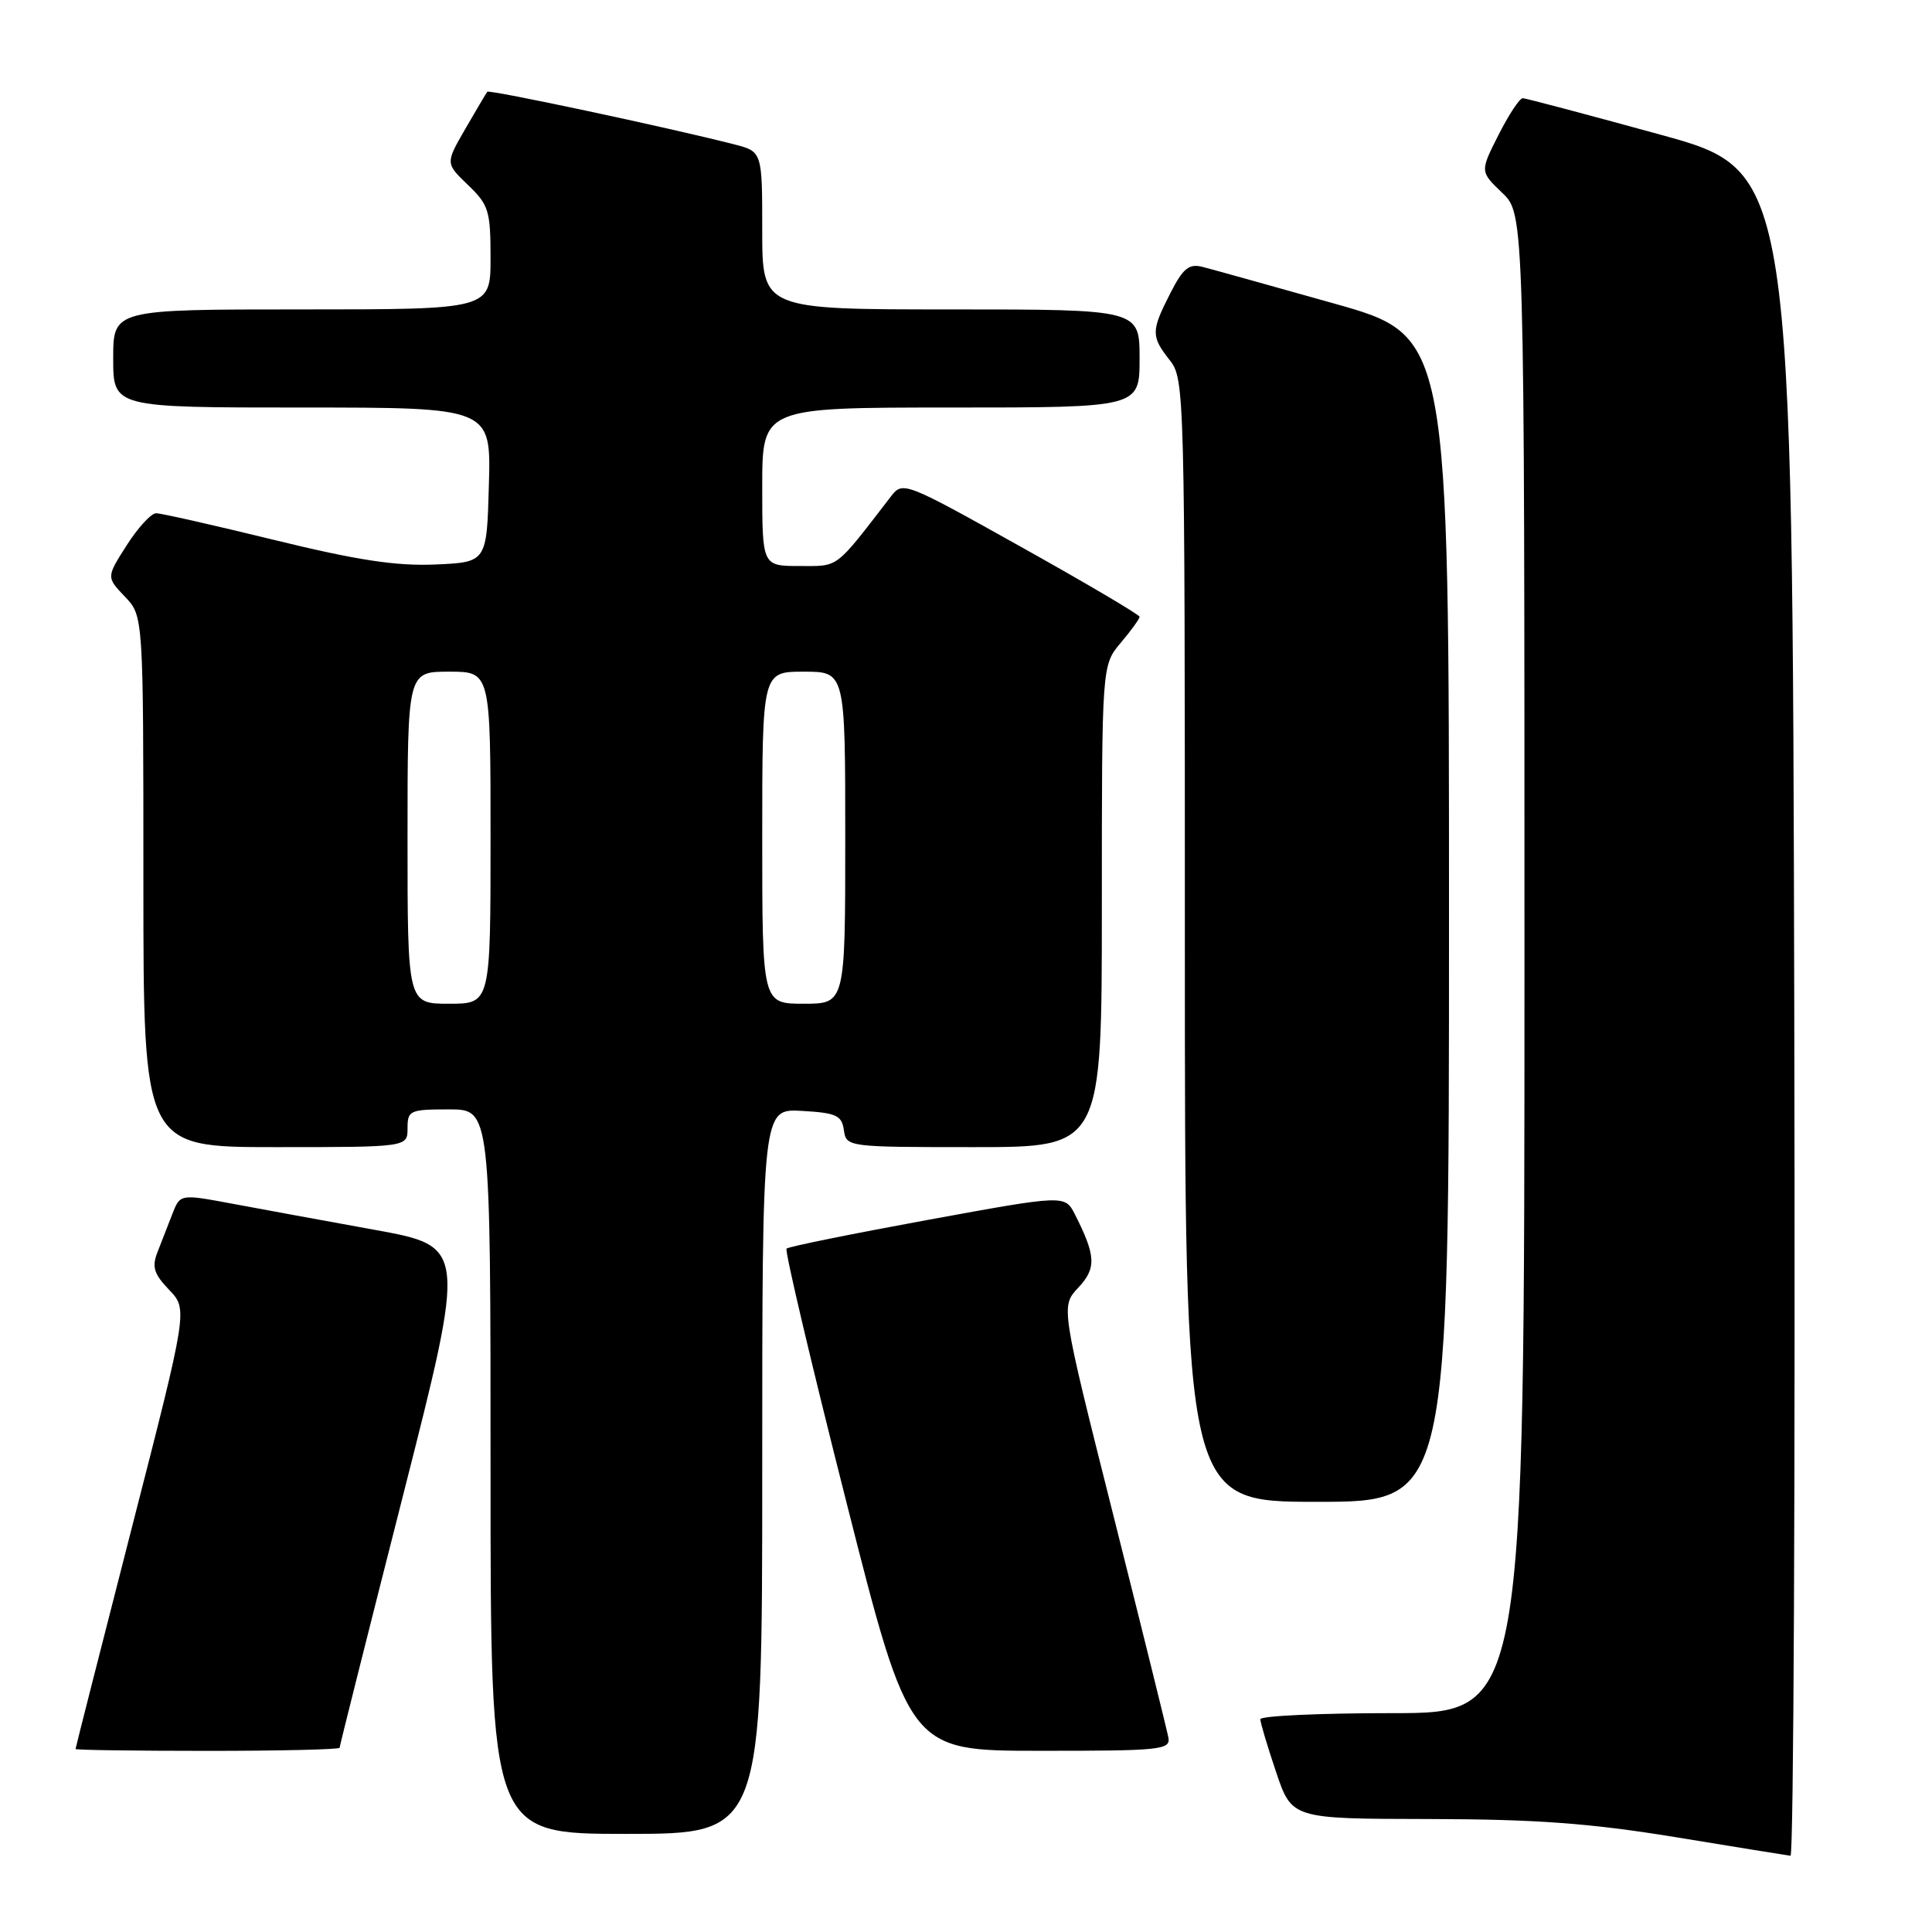<?xml version="1.0" encoding="UTF-8" standalone="no"?>
<!DOCTYPE svg PUBLIC "-//W3C//DTD SVG 1.1//EN" "http://www.w3.org/Graphics/SVG/1.1/DTD/svg11.dtd" >
<svg xmlns="http://www.w3.org/2000/svg" xmlns:xlink="http://www.w3.org/1999/xlink" version="1.1" viewBox="0 0 256 256">
 <g >
 <path fill="currentColor"
d=" M 237.75 134.33 C 237.50 22.65 237.50 22.65 220.00 17.84 C 210.38 15.20 202.17 13.02 201.77 13.01 C 201.36 13.01 199.92 15.19 198.57 17.86 C 196.10 22.73 196.10 22.73 199.05 25.55 C 202.00 28.37 202.00 28.37 202.00 127.69 C 202.00 227.00 202.00 227.00 184.50 227.00 C 174.88 227.00 167.00 227.36 167.00 227.81 C 167.00 228.25 167.94 231.40 169.09 234.81 C 171.18 241.00 171.18 241.00 189.34 241.03 C 203.57 241.06 210.64 241.58 222.00 243.43 C 229.97 244.74 236.84 245.85 237.25 245.90 C 237.67 245.96 237.89 195.75 237.75 134.33 Z  M 101.00 194.95 C 101.00 146.90 101.00 146.90 106.25 147.20 C 110.82 147.46 111.54 147.79 111.82 149.75 C 112.14 151.98 112.27 152.00 129.07 152.00 C 146.00 152.00 146.00 152.00 146.00 120.08 C 146.00 88.15 146.00 88.15 148.50 85.18 C 149.88 83.55 151.00 81.99 151.00 81.73 C 151.00 81.46 143.95 77.30 135.32 72.48 C 119.89 63.85 119.62 63.75 118.07 65.76 C 110.54 75.53 111.24 75.00 105.96 75.00 C 101.00 75.00 101.00 75.00 101.00 64.50 C 101.00 54.00 101.00 54.00 126.00 54.00 C 151.00 54.00 151.00 54.00 151.00 47.50 C 151.00 41.00 151.00 41.00 126.00 41.00 C 101.00 41.00 101.00 41.00 101.00 30.54 C 101.00 20.08 101.00 20.08 97.25 19.12 C 88.58 16.90 64.83 11.84 64.57 12.16 C 64.42 12.35 63.11 14.56 61.66 17.07 C 59.02 21.64 59.02 21.64 62.01 24.51 C 64.76 27.14 65.00 27.93 65.00 34.19 C 65.00 41.00 65.00 41.00 40.00 41.00 C 15.00 41.00 15.00 41.00 15.00 47.50 C 15.00 54.00 15.00 54.00 40.03 54.00 C 65.07 54.00 65.07 54.00 64.78 64.25 C 64.50 74.50 64.50 74.50 57.67 74.80 C 52.49 75.02 47.35 74.24 36.35 71.55 C 28.38 69.60 21.33 68.00 20.68 68.01 C 20.03 68.01 18.28 69.92 16.79 72.25 C 14.09 76.48 14.09 76.48 16.54 79.05 C 19.00 81.61 19.00 81.61 19.00 116.80 C 19.00 152.00 19.00 152.00 36.50 152.00 C 54.00 152.00 54.00 152.00 54.00 149.50 C 54.00 147.14 54.30 147.00 59.50 147.00 C 65.00 147.00 65.00 147.00 65.00 195.00 C 65.00 243.00 65.00 243.00 83.00 243.00 C 101.00 243.00 101.00 243.00 101.00 194.95 Z  M 45.00 231.59 C 45.00 231.36 48.78 216.33 53.40 198.17 C 61.79 165.17 61.79 165.17 49.65 162.96 C 42.97 161.75 34.43 160.18 30.69 159.48 C 23.87 158.21 23.87 158.21 22.84 160.85 C 22.27 162.31 21.39 164.58 20.87 165.91 C 20.10 167.87 20.39 168.80 22.41 170.91 C 24.89 173.50 24.89 173.50 17.45 202.50 C 13.36 218.45 10.01 231.61 10.01 231.75 C 10.00 231.89 17.88 232.00 27.50 232.00 C 37.12 232.00 45.00 231.81 45.00 231.59 Z  M 154.82 230.25 C 154.64 229.29 151.36 216.03 147.53 200.80 C 140.56 173.10 140.56 173.10 142.87 170.63 C 145.30 168.05 145.22 166.41 142.43 160.91 C 141.11 158.32 141.11 158.32 122.90 161.65 C 112.88 163.49 104.47 165.19 104.22 165.45 C 103.97 165.70 107.52 180.78 112.13 198.95 C 120.50 231.99 120.50 231.99 137.82 231.99 C 153.77 232.00 155.11 231.86 154.82 230.25 Z  M 192.00 121.75 C 192.00 44.50 192.00 44.50 176.75 40.21 C 168.36 37.85 160.52 35.66 159.32 35.36 C 157.54 34.91 156.76 35.55 155.07 38.86 C 152.51 43.88 152.51 44.56 155.00 47.73 C 156.96 50.22 157.00 51.78 157.00 124.63 C 157.00 199.00 157.00 199.00 174.50 199.00 C 192.00 199.00 192.00 199.00 192.00 121.75 Z  M 54.00 111.00 C 54.00 89.00 54.00 89.00 59.50 89.00 C 65.00 89.00 65.00 89.00 65.00 111.00 C 65.00 133.00 65.00 133.00 59.50 133.00 C 54.00 133.00 54.00 133.00 54.00 111.00 Z  M 101.00 111.00 C 101.00 89.00 101.00 89.00 106.50 89.00 C 112.00 89.00 112.00 89.00 112.00 111.00 C 112.00 133.00 112.00 133.00 106.50 133.00 C 101.00 133.00 101.00 133.00 101.00 111.00 Z "/>
</g>
</svg>